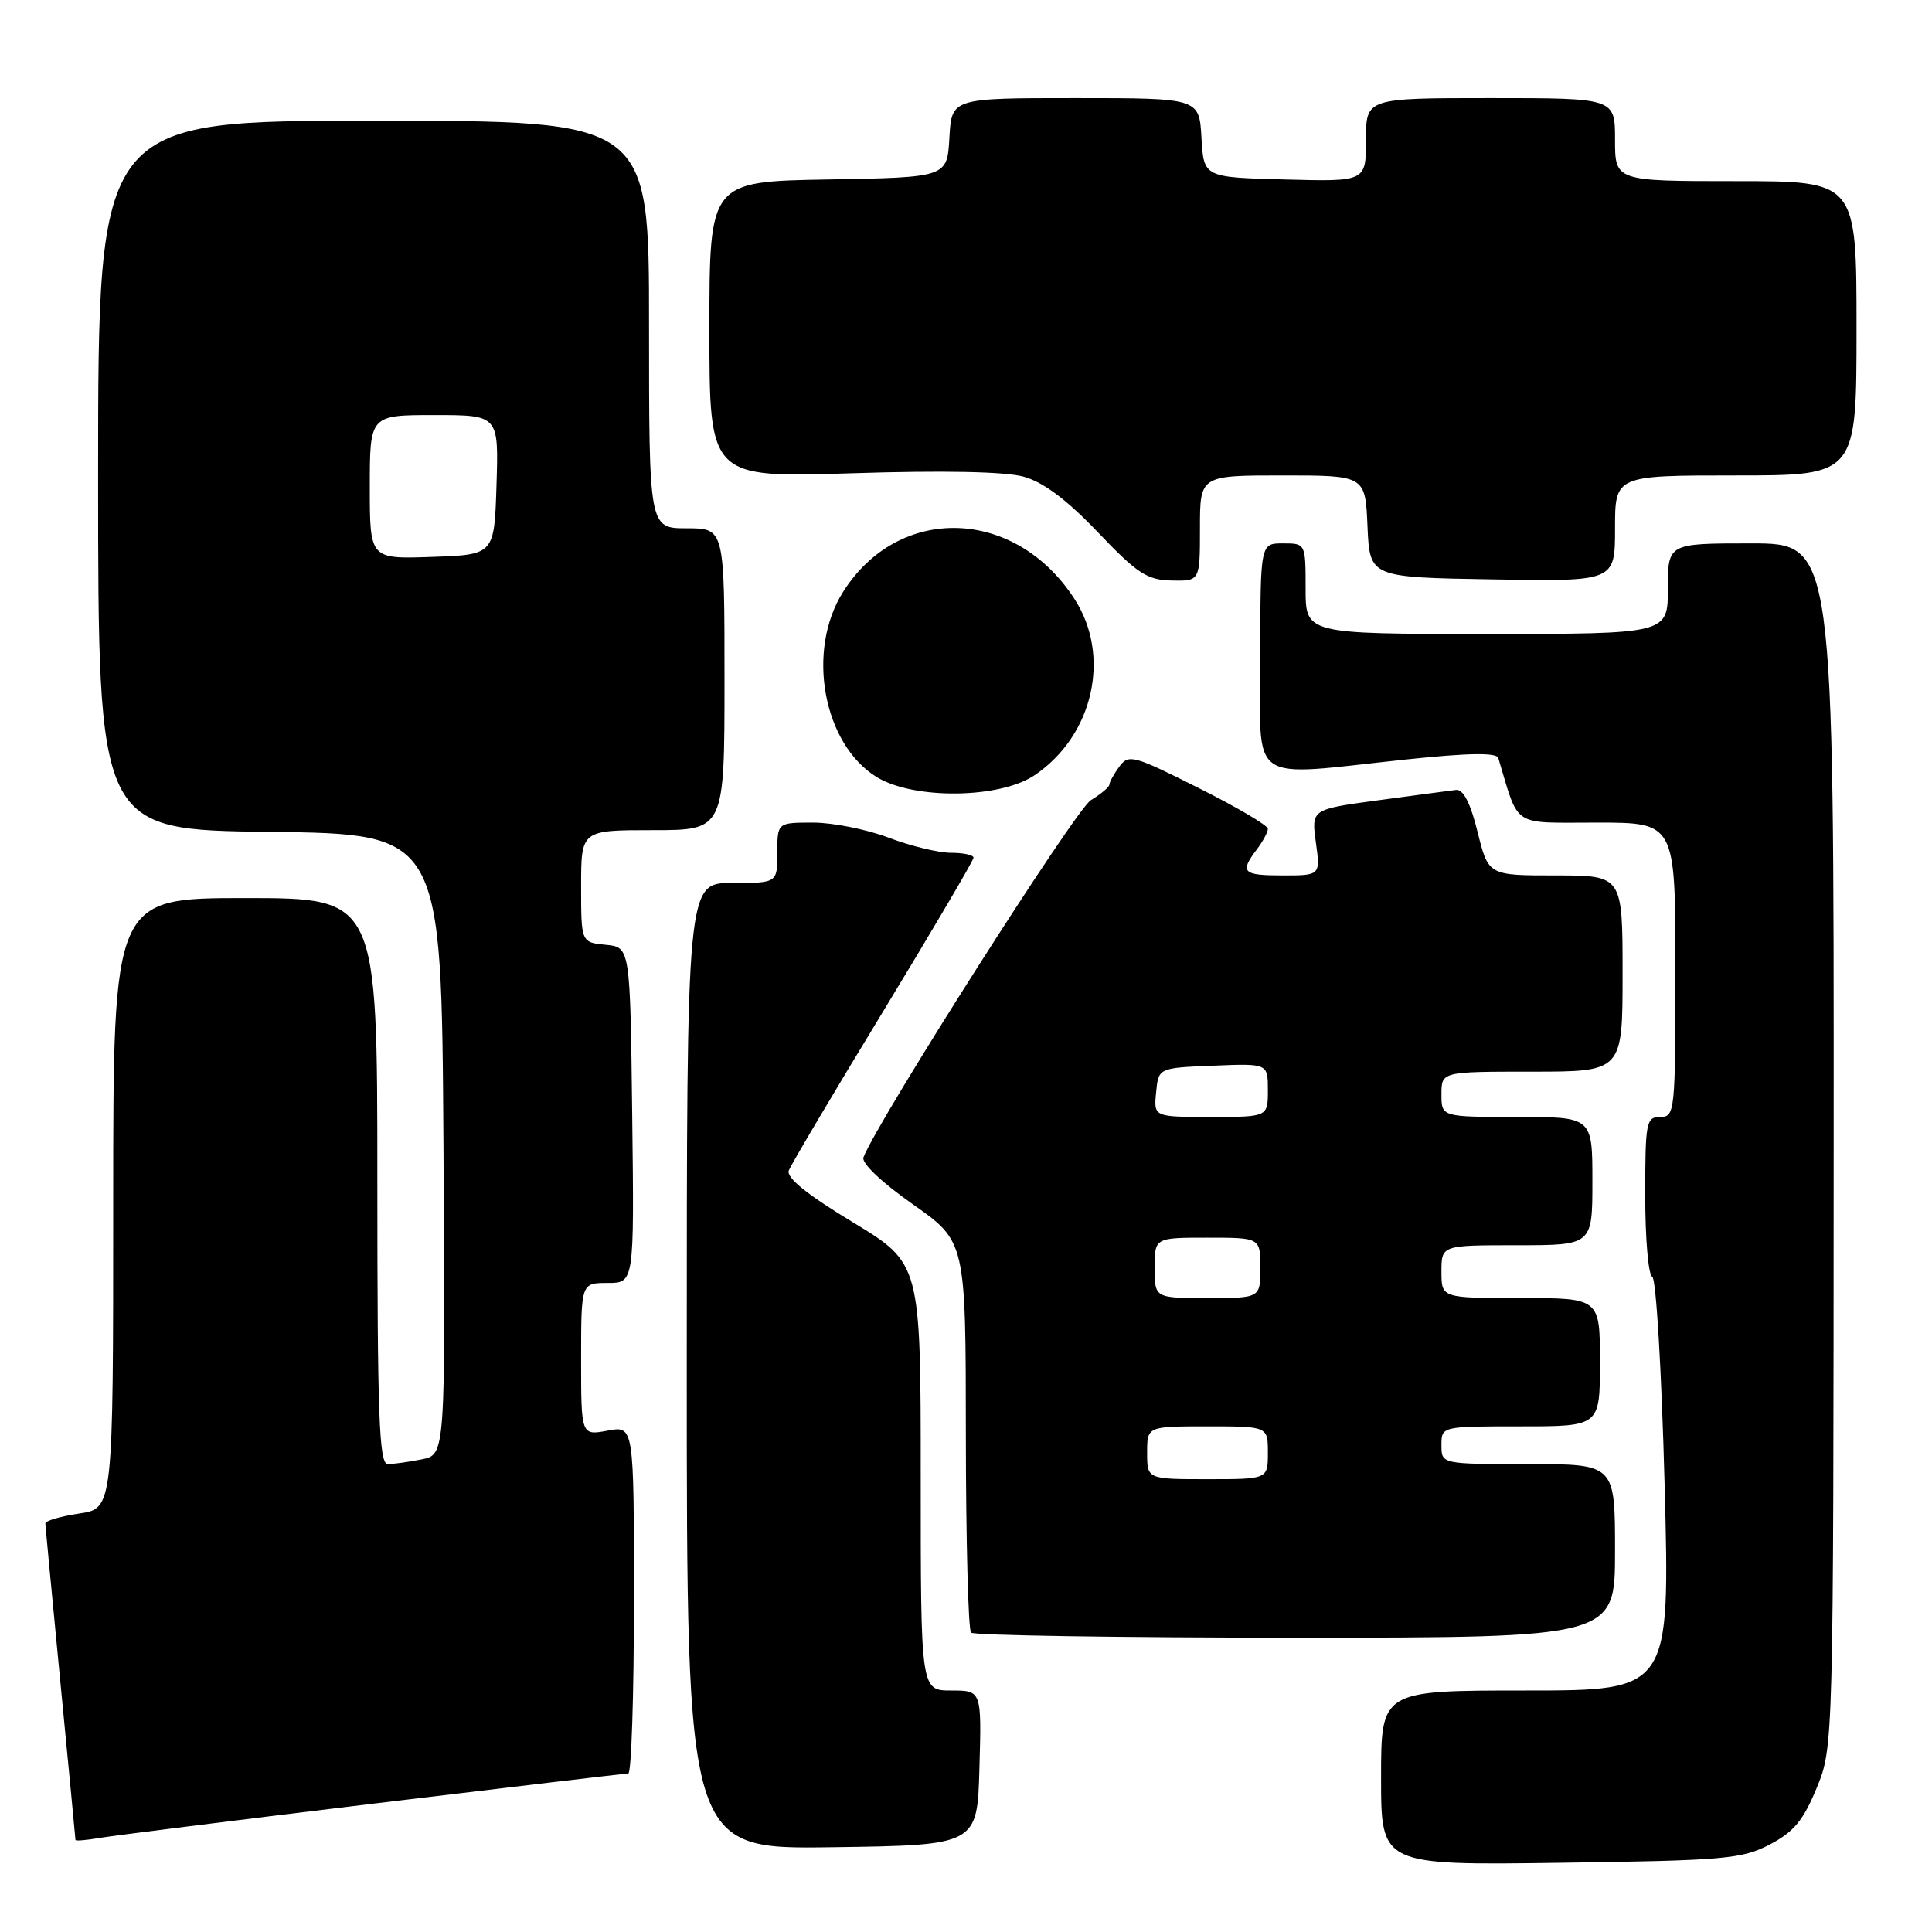 <?xml version="1.0" encoding="UTF-8" standalone="no"?>
<!DOCTYPE svg PUBLIC "-//W3C//DTD SVG 1.1//EN" "http://www.w3.org/Graphics/SVG/1.1/DTD/svg11.dtd" >
<svg xmlns="http://www.w3.org/2000/svg" xmlns:xlink="http://www.w3.org/1999/xlink" version="1.1" viewBox="0 0 256 256">
 <g >
 <path fill="currentColor"
d=" M 234.50 244.41 C 237.68 242.75 238.95 241.22 240.72 236.91 C 242.94 231.50 242.94 231.50 242.97 151.75 C 243.00 72.00 243.00 72.00 232.00 72.00 C 221.00 72.00 221.00 72.00 221.00 78.00 C 221.00 84.00 221.00 84.00 197.00 84.00 C 173.00 84.00 173.00 84.00 173.00 78.00 C 173.00 72.00 173.00 72.00 170.00 72.00 C 167.00 72.00 167.00 72.00 167.00 87.00 C 167.00 104.30 164.99 102.89 186.36 100.63 C 194.61 99.76 198.31 99.71 198.53 100.44 C 201.35 109.78 200.15 109.00 211.58 109.00 C 222.00 109.00 222.00 109.00 222.00 128.50 C 222.00 147.33 221.93 148.00 220.00 148.00 C 218.13 148.00 218.00 148.67 218.00 158.42 C 218.00 164.15 218.42 168.98 218.93 169.17 C 219.44 169.35 220.17 181.64 220.57 196.75 C 221.29 224.00 221.29 224.00 202.15 224.00 C 183.00 224.00 183.00 224.00 183.00 235.58 C 183.00 247.16 183.00 247.16 206.75 246.83 C 228.52 246.53 230.83 246.33 234.50 244.41 Z  M 129.78 234.25 C 130.07 224.00 130.07 224.00 126.03 224.00 C 122.00 224.00 122.00 224.00 122.00 195.70 C 122.00 167.41 122.00 167.41 113.00 161.95 C 106.91 158.27 104.16 156.04 104.52 155.10 C 104.82 154.32 110.44 144.83 117.03 134.00 C 123.61 123.16 129.00 114.01 129.00 113.65 C 129.00 113.29 127.65 113.00 126.01 113.00 C 124.37 113.00 120.65 112.10 117.76 111.00 C 114.87 109.90 110.36 109.00 107.75 109.00 C 103.00 109.00 103.00 109.00 103.00 113.00 C 103.00 117.00 103.00 117.00 97.00 117.00 C 91.00 117.00 91.00 117.00 91.00 181.02 C 91.00 245.04 91.00 245.04 110.25 244.77 C 129.50 244.50 129.50 244.50 129.78 234.25 Z  M 49.50 238.99 C 67.65 236.80 82.84 235.00 83.25 235.00 C 83.66 235.00 84.00 224.63 84.00 211.95 C 84.00 188.91 84.00 188.91 80.50 189.57 C 77.00 190.22 77.00 190.22 77.00 180.11 C 77.00 170.00 77.00 170.00 80.52 170.00 C 84.04 170.00 84.04 170.00 83.77 147.75 C 83.50 125.50 83.50 125.50 80.25 125.19 C 77.00 124.87 77.00 124.87 77.00 117.44 C 77.00 110.00 77.00 110.00 86.50 110.00 C 96.00 110.00 96.00 110.00 96.00 90.00 C 96.00 70.00 96.00 70.00 91.00 70.00 C 86.00 70.00 86.00 70.00 86.00 43.00 C 86.00 16.00 86.00 16.00 49.50 16.00 C 13.00 16.00 13.00 16.00 13.00 62.98 C 13.00 109.96 13.00 109.96 35.75 110.23 C 58.50 110.50 58.50 110.50 58.76 151.62 C 59.02 192.75 59.02 192.75 55.89 193.37 C 54.16 193.72 52.13 194.00 51.38 194.00 C 50.23 194.00 50.00 187.65 50.00 156.50 C 50.00 119.00 50.00 119.00 32.50 119.00 C 15.00 119.00 15.00 119.00 15.00 159.44 C 15.00 199.88 15.00 199.88 10.50 200.55 C 8.02 200.92 6.01 201.51 6.01 201.86 C 6.02 202.21 6.92 211.72 8.01 223.00 C 9.10 234.28 10.00 243.63 10.00 243.80 C 10.00 243.96 11.46 243.84 13.25 243.53 C 15.04 243.23 31.35 241.18 49.50 238.99 Z  M 214.00 205.50 C 214.00 194.00 214.00 194.00 202.50 194.00 C 191.00 194.00 191.00 194.00 191.00 191.50 C 191.00 189.00 191.00 189.00 201.50 189.00 C 212.00 189.00 212.00 189.00 212.00 180.50 C 212.00 172.00 212.00 172.00 201.50 172.00 C 191.00 172.00 191.00 172.00 191.00 168.50 C 191.00 165.00 191.00 165.00 201.00 165.00 C 211.00 165.00 211.00 165.00 211.00 156.50 C 211.00 148.00 211.00 148.00 201.00 148.00 C 191.00 148.00 191.00 148.00 191.00 145.00 C 191.00 142.00 191.00 142.00 203.00 142.00 C 215.00 142.00 215.00 142.00 215.00 129.00 C 215.00 116.00 215.00 116.00 206.11 116.00 C 197.22 116.00 197.22 116.00 195.79 110.25 C 194.84 106.39 193.89 104.56 192.93 104.67 C 192.14 104.77 187.51 105.38 182.63 106.04 C 173.76 107.24 173.76 107.24 174.36 111.62 C 174.96 116.00 174.96 116.00 169.98 116.00 C 164.65 116.00 164.24 115.59 166.53 112.56 C 167.34 111.49 168.00 110.26 168.00 109.82 C 168.00 109.38 163.87 106.94 158.81 104.41 C 150.18 100.07 149.55 99.90 148.31 101.59 C 147.59 102.57 147.00 103.64 147.00 103.96 C 147.00 104.28 145.89 105.21 144.53 106.04 C 142.53 107.25 116.28 148.50 114.41 153.36 C 114.13 154.11 116.83 156.68 120.95 159.57 C 127.97 164.50 127.97 164.50 127.98 190.08 C 127.99 204.15 128.30 215.97 128.67 216.33 C 129.03 216.70 148.38 217.00 171.67 217.00 C 214.00 217.00 214.00 217.00 214.00 205.50 Z  M 137.09 102.72 C 144.89 97.46 147.27 86.90 142.36 79.34 C 134.51 67.22 119.09 66.76 111.72 78.42 C 106.79 86.20 109.06 98.62 116.19 102.98 C 121.11 105.97 132.47 105.84 137.09 102.72 Z  M 159.00 70.00 C 159.00 63.00 159.00 63.00 169.95 63.00 C 180.91 63.00 180.91 63.00 181.20 69.75 C 181.50 76.50 181.50 76.50 197.75 76.77 C 214.00 77.05 214.00 77.05 214.00 70.02 C 214.00 63.00 214.00 63.00 230.00 63.00 C 246.00 63.00 246.00 63.00 246.00 43.50 C 246.00 24.00 246.00 24.00 230.00 24.00 C 214.00 24.00 214.00 24.00 214.00 18.50 C 214.00 13.00 214.00 13.00 197.50 13.00 C 181.00 13.00 181.00 13.00 181.00 18.53 C 181.00 24.07 181.00 24.07 170.25 23.78 C 159.50 23.50 159.50 23.50 159.20 18.25 C 158.90 13.00 158.90 13.00 142.50 13.00 C 126.10 13.00 126.10 13.00 125.80 18.25 C 125.50 23.50 125.50 23.50 109.75 23.78 C 94.00 24.05 94.00 24.05 94.00 43.68 C 94.00 63.31 94.00 63.31 112.90 62.71 C 124.99 62.32 133.18 62.49 135.63 63.16 C 138.26 63.89 141.33 66.19 145.48 70.53 C 150.71 76.01 151.99 76.85 155.25 76.92 C 159.00 77.00 159.00 77.00 159.00 70.00 Z  M 49.00 64.54 C 49.00 55.00 49.00 55.00 57.54 55.00 C 66.08 55.00 66.08 55.00 65.79 64.25 C 65.50 73.50 65.50 73.50 57.25 73.79 C 49.00 74.08 49.00 74.08 49.00 64.54 Z  M 152.00 192.50 C 152.00 189.00 152.00 189.00 160.00 189.00 C 168.00 189.00 168.00 189.00 168.00 192.50 C 168.00 196.00 168.00 196.00 160.00 196.00 C 152.00 196.00 152.00 196.00 152.00 192.50 Z  M 153.00 168.00 C 153.00 164.00 153.00 164.00 160.00 164.00 C 167.00 164.00 167.00 164.00 167.00 168.00 C 167.00 172.00 167.00 172.00 160.00 172.00 C 153.00 172.00 153.00 172.00 153.00 168.00 Z  M 153.19 144.75 C 153.50 141.50 153.50 141.50 160.75 141.21 C 168.00 140.91 168.00 140.91 168.00 144.46 C 168.00 148.00 168.00 148.00 160.44 148.00 C 152.87 148.00 152.87 148.00 153.19 144.75 Z "/>
</g>
</svg>